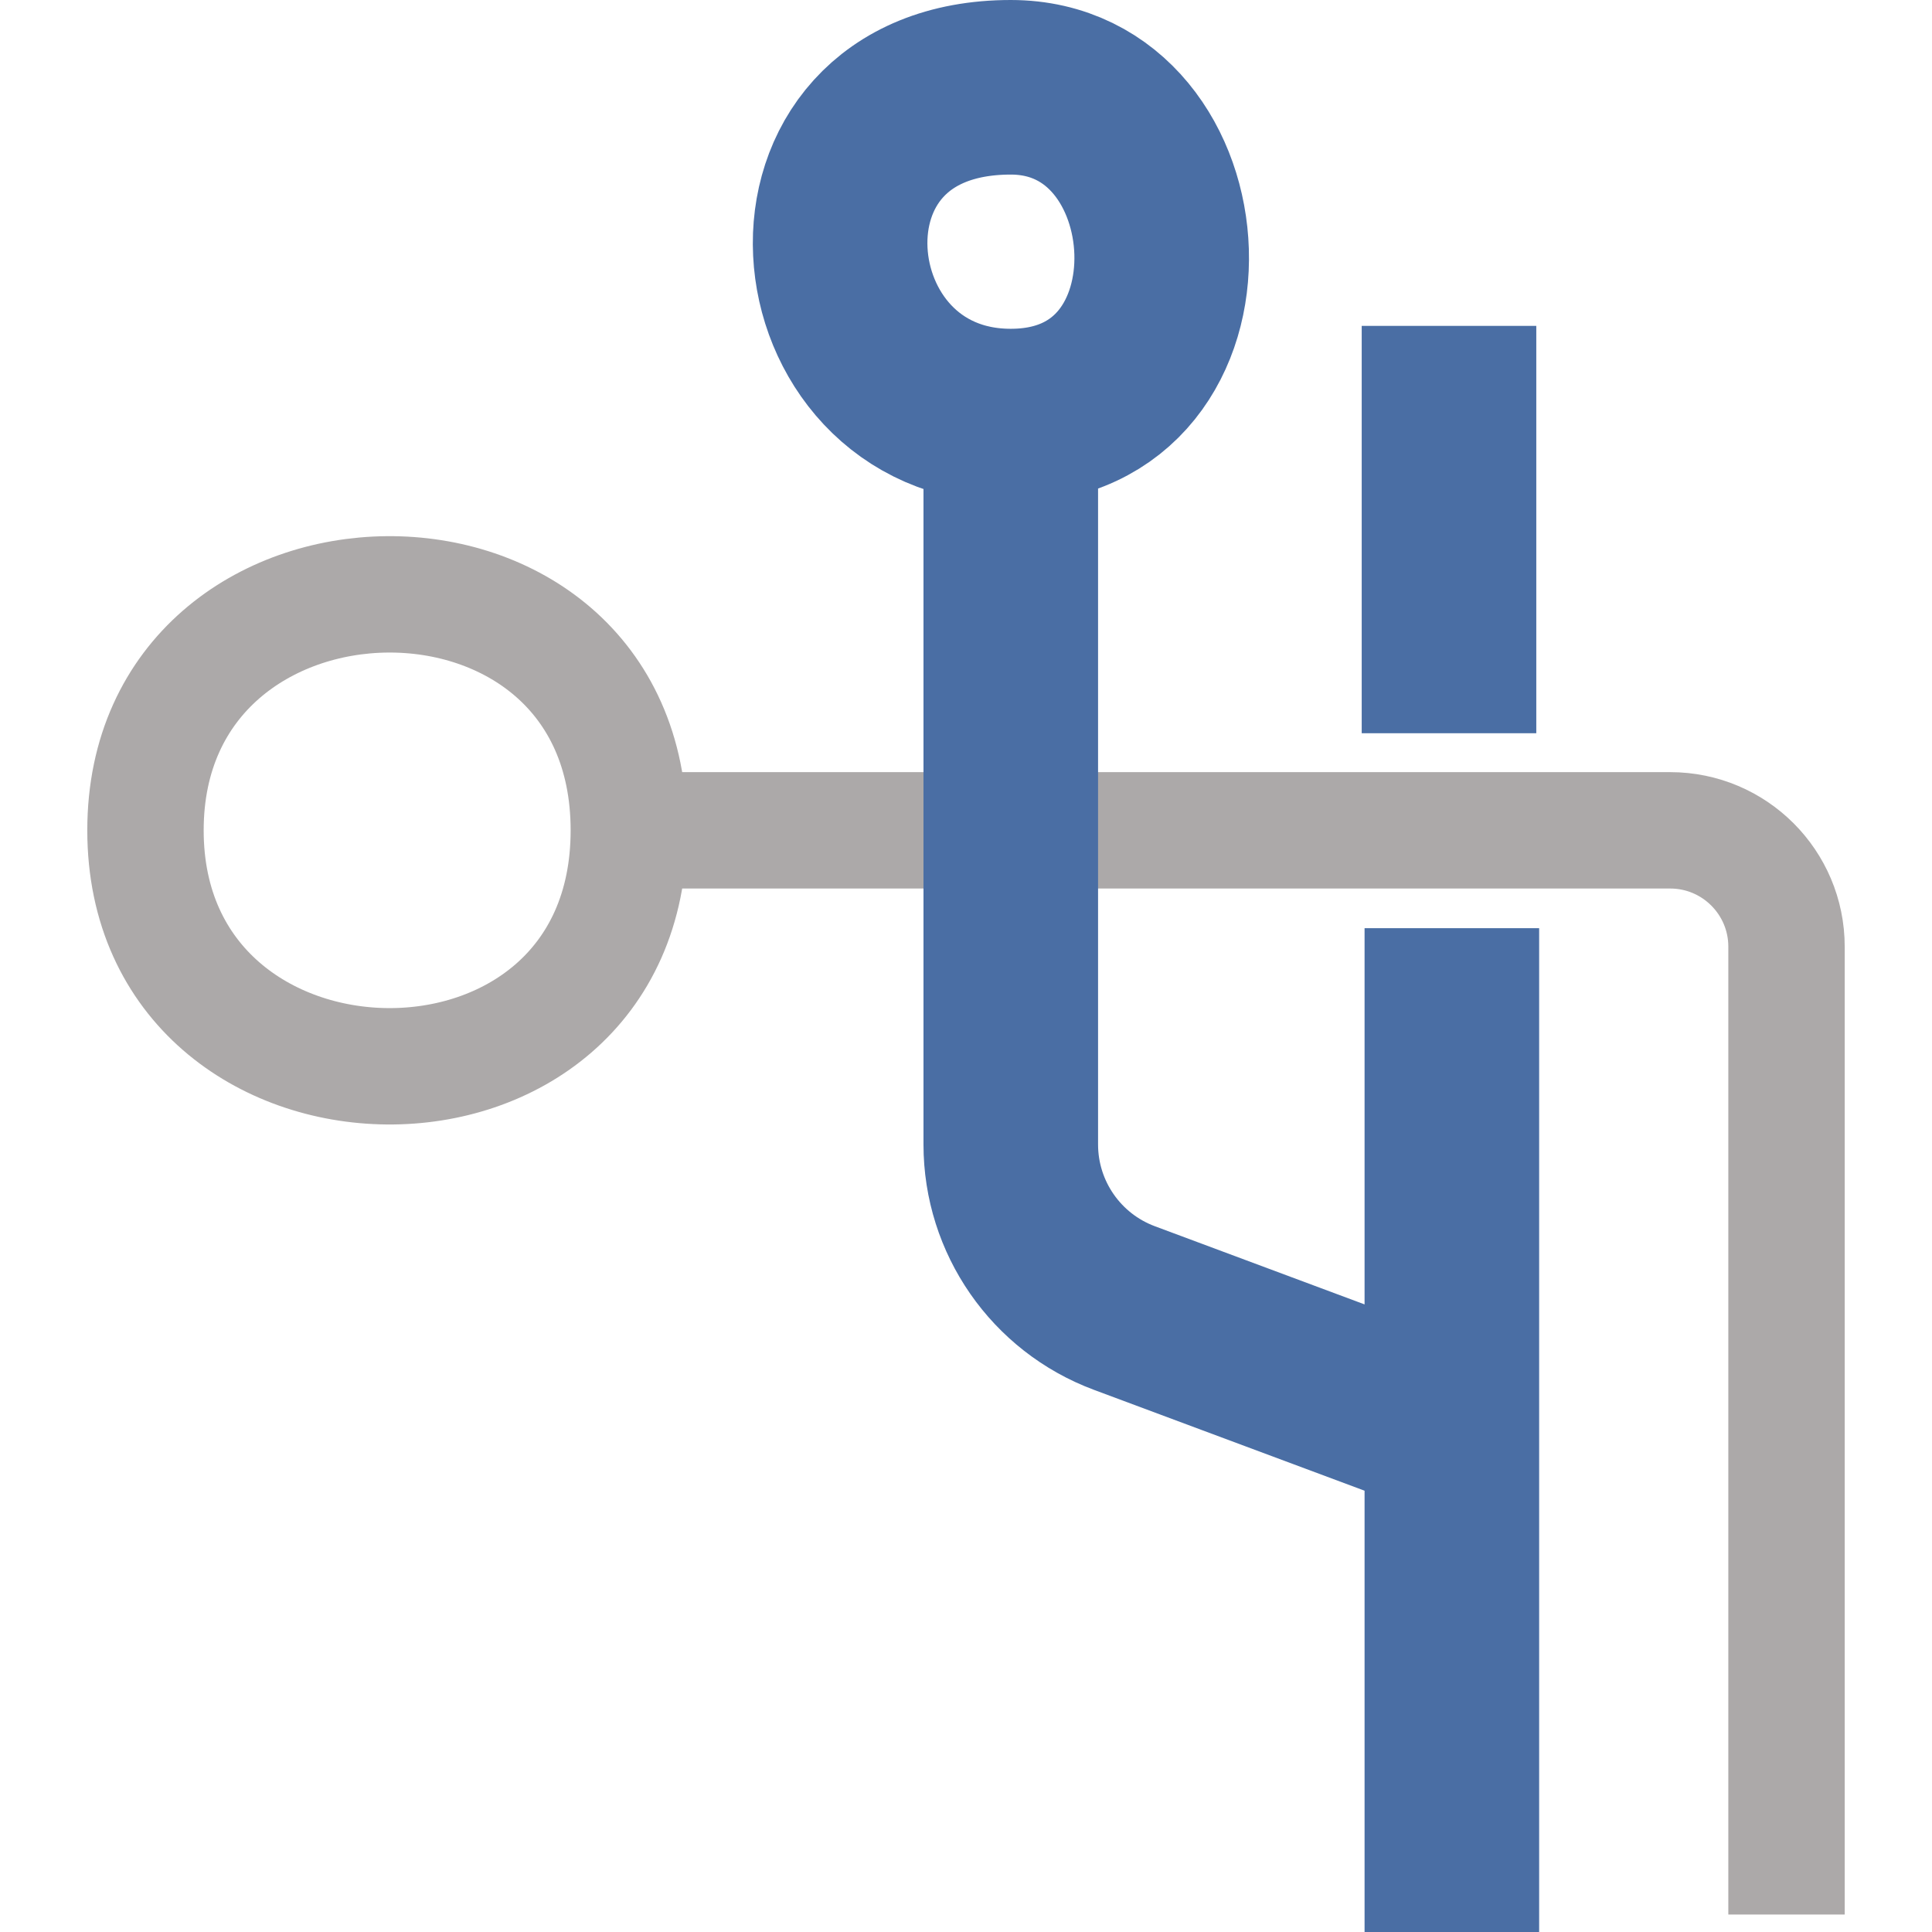 <svg width="50" height="50" viewBox="0 0 302 332" fill="none" xmlns="http://www.w3.org/2000/svg">
<path d="M292 329V162.686C292 151.64 283.046 142.686 272 142.686H93.059M93.059 142.686C93.059 197.5 10 196 10 142.686C10 89.372 93.059 87.872 93.059 142.686Z" stroke="#ACA9A9" stroke-width="20"/>
<path d="M234.491 332V245.75M234.491 159.5V245.75M234.491 245.75L178.217 224.776C166.479 220.401 158.694 209.193 158.694 196.665V71.5M158.694 71.5C195.003 71.5 191.503 15 158.694 15C116.895 15 122.383 71.5 158.694 71.5Z" stroke="#4A6EA4" stroke-width="30"/>
<path d="M234 126V56" stroke="#4A6EA4" stroke-width="30"/>
</svg>
